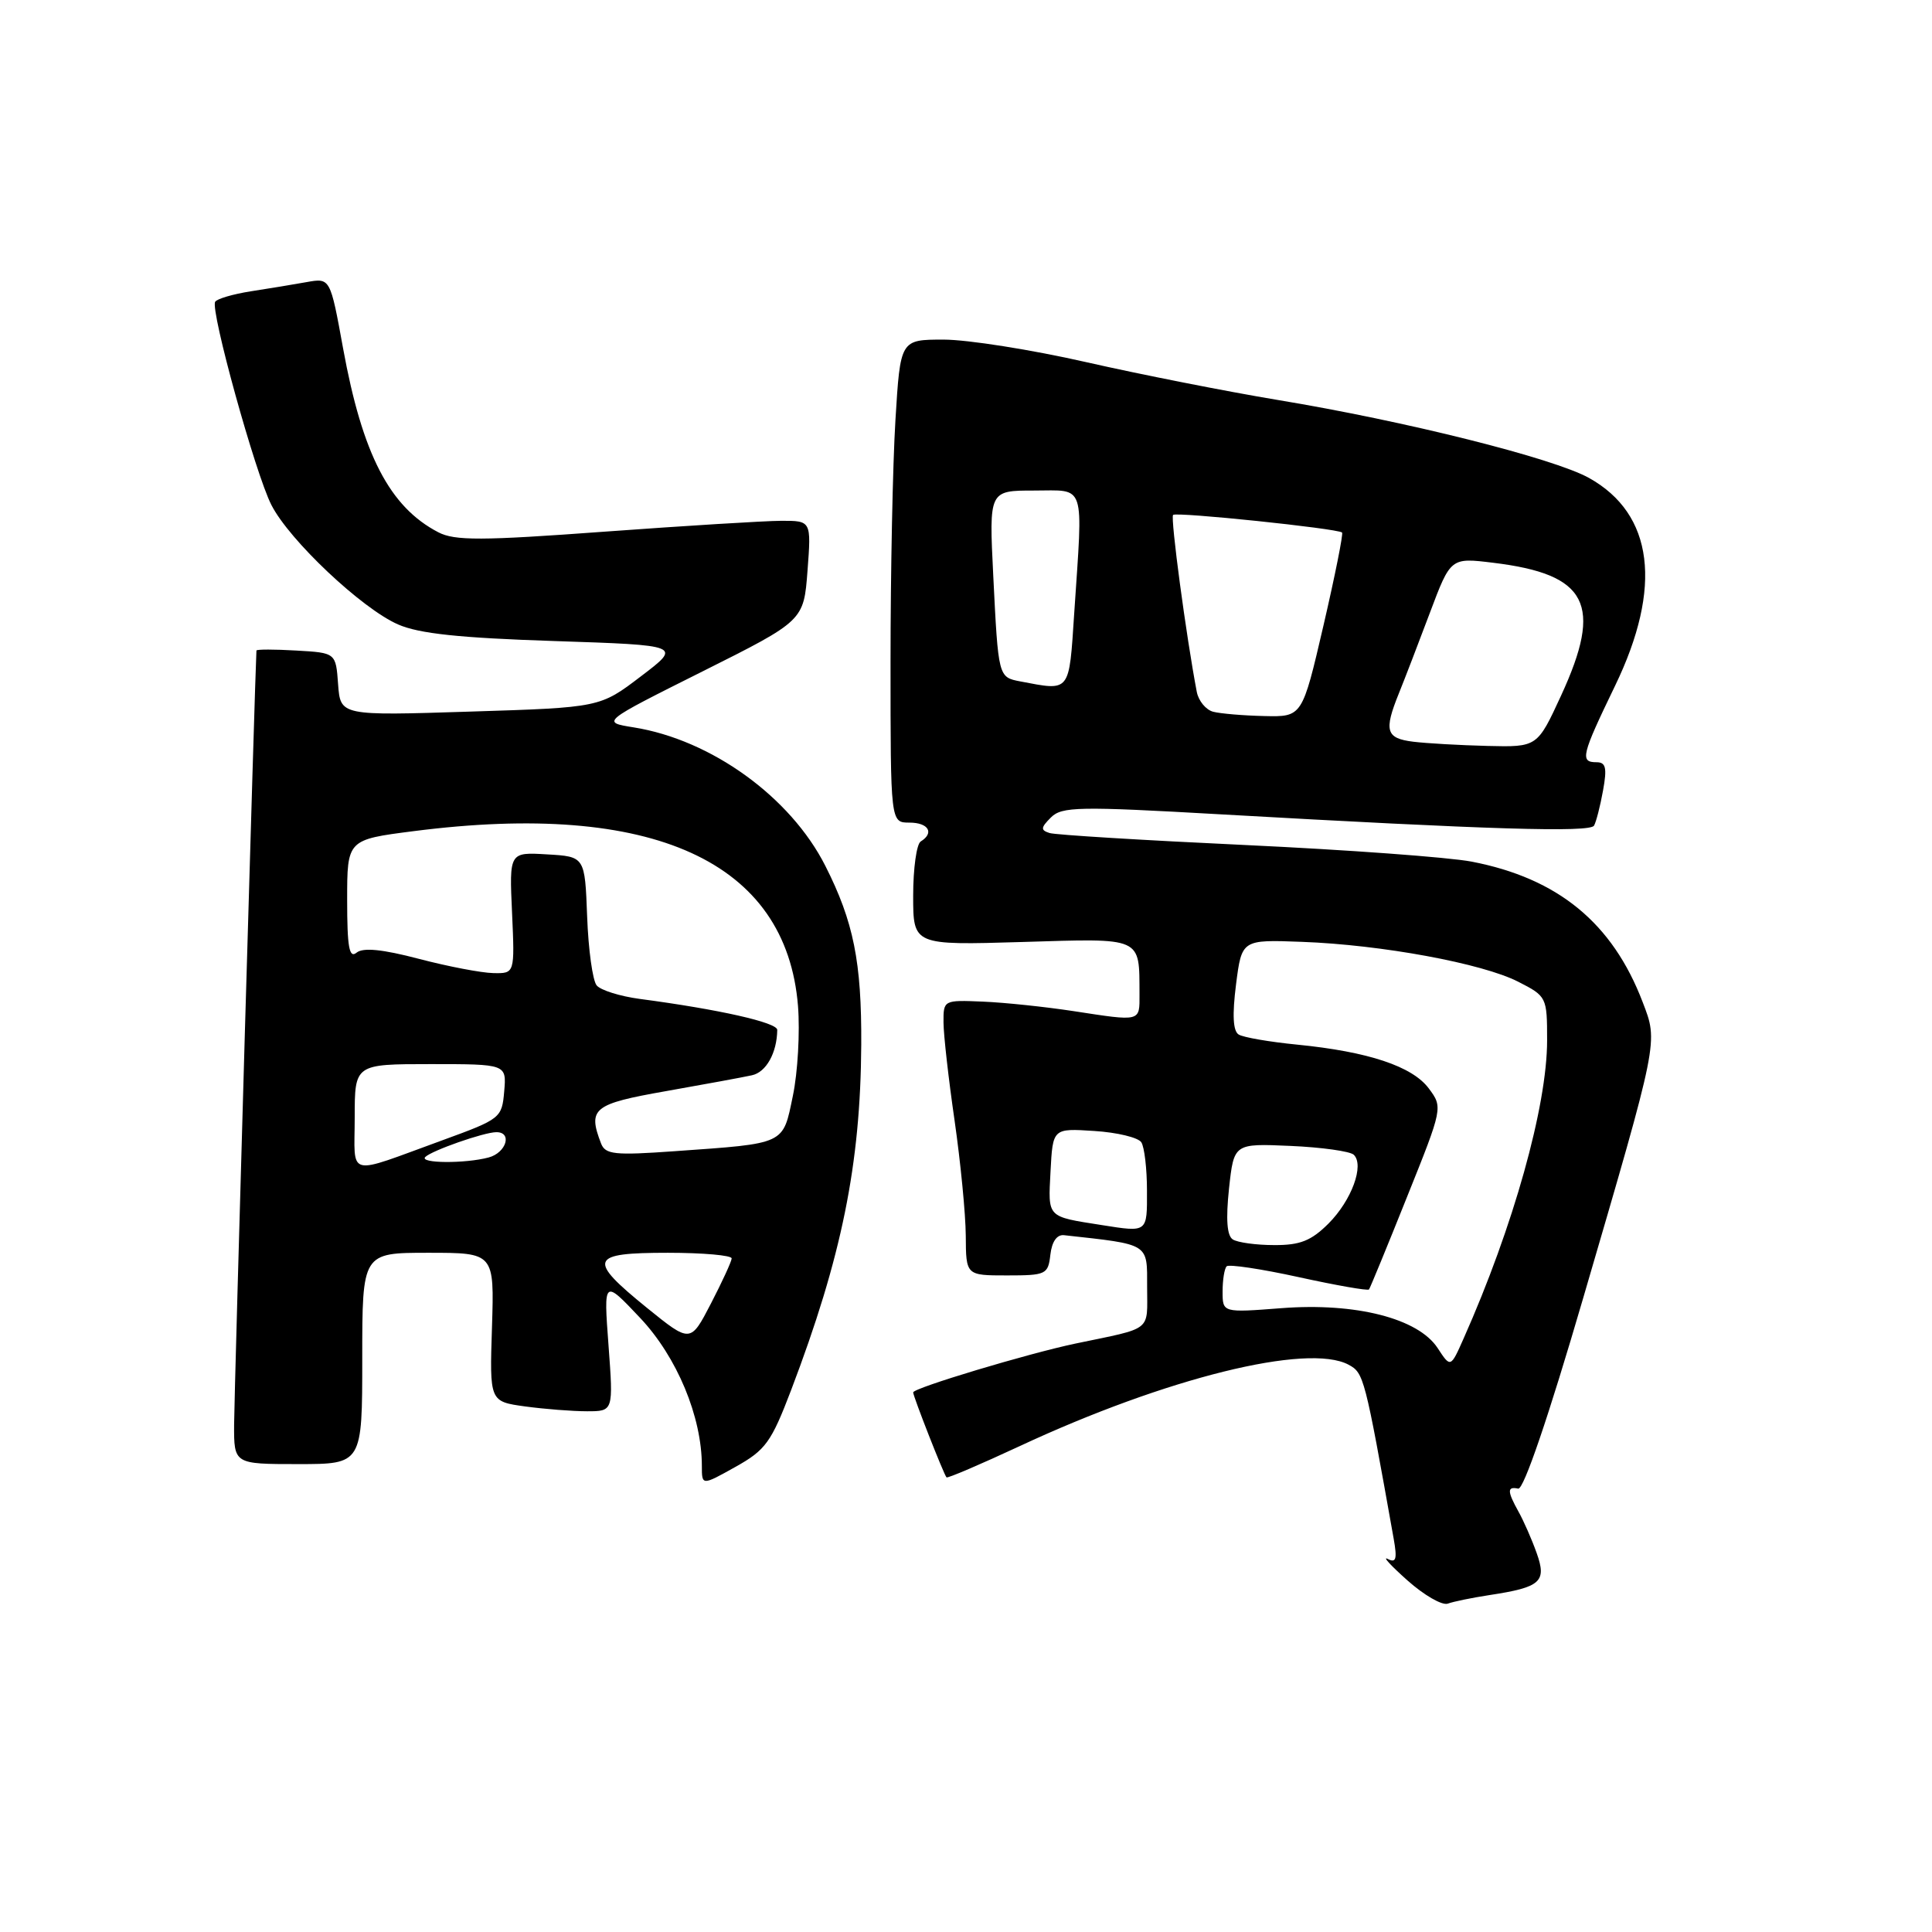 <?xml version="1.0" encoding="UTF-8" standalone="no"?>
<!DOCTYPE svg PUBLIC "-//W3C//DTD SVG 1.1//EN" "http://www.w3.org/Graphics/SVG/1.1/DTD/svg11.dtd" >
<svg xmlns="http://www.w3.org/2000/svg" xmlns:xlink="http://www.w3.org/1999/xlink" version="1.1" viewBox="0 0 256 256">
 <g >
 <path fill="currentColor"
d=" M 197.34 211.36 C 204.17 210.32 204.98 209.60 203.61 205.77 C 202.97 203.97 201.89 201.52 201.22 200.32 C 199.70 197.59 199.69 196.93 201.17 197.25 C 201.89 197.41 205.16 187.82 209.78 172.00 C 219.85 137.54 219.72 138.17 217.66 132.78 C 213.66 122.30 206.45 116.38 195.00 114.17 C 191.97 113.59 178.47 112.60 165.00 111.97 C 151.53 111.34 139.86 110.63 139.07 110.38 C 137.87 110.00 137.90 109.67 139.25 108.32 C 140.70 106.87 142.89 106.83 161.68 107.90 C 197.39 109.93 210.68 110.33 211.22 109.40 C 211.50 108.90 212.04 106.81 212.41 104.75 C 212.96 101.74 212.78 101.00 211.55 101.00 C 209.32 101.00 209.55 100.09 214.00 90.88 C 220.33 77.79 219.11 68.10 210.55 63.33 C 205.84 60.71 186.26 55.80 169.26 52.99 C 162.53 51.87 151.12 49.62 143.90 47.98 C 136.69 46.34 128.20 45.00 125.04 45.00 C 119.30 45.00 119.30 45.00 118.65 55.66 C 118.29 61.52 118.00 75.92 118.00 87.66 C 118.00 109.00 118.00 109.00 120.50 109.00 C 123.03 109.00 123.84 110.36 122.00 111.50 C 121.45 111.84 121.00 115.07 121.00 118.68 C 121.00 125.25 121.00 125.25 135.43 124.82 C 151.54 124.33 150.95 124.07 150.99 131.75 C 151.00 135.42 151.24 135.36 142.19 133.97 C 138.51 133.41 133.14 132.84 130.25 132.72 C 125.03 132.50 125.00 132.51 125.02 135.50 C 125.03 137.15 125.69 143.00 126.49 148.50 C 127.28 154.00 127.95 160.86 127.97 163.75 C 128.00 169.00 128.00 169.00 133.43 169.00 C 138.62 169.00 138.88 168.87 139.18 166.25 C 139.38 164.51 140.05 163.56 141.00 163.67 C 152.41 164.93 152.00 164.68 152.00 170.54 C 152.00 176.53 152.85 175.87 142.50 178.03 C 136.21 179.35 121.00 183.92 121.00 184.50 C 121.00 185.03 125.07 195.41 125.42 195.76 C 125.56 195.90 129.91 194.04 135.09 191.63 C 154.50 182.58 173.27 177.93 178.69 180.83 C 180.72 181.92 180.84 182.40 184.67 203.89 C 185.15 206.59 184.99 207.14 183.89 206.57 C 183.12 206.18 184.30 207.46 186.50 209.42 C 188.70 211.38 191.10 212.76 191.84 212.49 C 192.57 212.22 195.05 211.71 197.34 211.36 Z  M 104.83 184.19 C 111.54 166.55 114.03 154.28 114.12 138.43 C 114.18 127.46 113.10 122.11 109.36 114.73 C 104.74 105.60 94.24 98.02 83.96 96.38 C 79.65 95.69 79.65 95.69 93.08 88.97 C 106.50 82.25 106.50 82.25 107.00 75.62 C 107.50 69.00 107.50 69.00 103.50 69.01 C 101.30 69.02 90.76 69.67 80.08 70.45 C 63.79 71.65 60.25 71.66 58.08 70.53 C 51.63 67.18 48.02 60.21 45.46 46.16 C 43.76 36.82 43.76 36.82 40.63 37.38 C 38.91 37.69 35.58 38.24 33.23 38.60 C 30.88 38.97 28.75 39.59 28.51 39.99 C 27.84 41.07 33.84 62.77 35.96 66.91 C 38.34 71.59 47.94 80.64 52.74 82.74 C 55.52 83.96 60.89 84.53 73.42 84.94 C 90.35 85.50 90.35 85.50 84.92 89.62 C 79.50 93.75 79.50 93.75 62.30 94.29 C 45.11 94.84 45.11 94.84 44.80 90.67 C 44.50 86.50 44.50 86.50 39.25 86.20 C 36.36 86.03 33.99 86.03 33.98 86.20 C 33.81 88.80 31.03 184.99 31.02 188.75 C 31.00 194.00 31.00 194.00 39.50 194.00 C 48.00 194.00 48.00 194.00 48.00 180.00 C 48.00 166.00 48.00 166.00 56.75 166.00 C 65.50 166.00 65.50 166.00 65.19 175.85 C 64.87 185.71 64.87 185.71 69.58 186.36 C 72.16 186.71 75.85 187.00 77.78 187.00 C 81.28 187.00 81.28 187.00 80.63 178.25 C 79.98 169.50 79.98 169.50 84.83 174.64 C 89.71 179.82 93.00 187.72 93.00 194.25 C 93.00 196.86 93.00 196.86 97.45 194.37 C 101.45 192.14 102.19 191.11 104.83 184.19 Z  M 190.49 178.62 C 187.91 174.69 179.64 172.58 169.79 173.34 C 162.00 173.94 162.00 173.94 162.00 171.14 C 162.00 169.59 162.24 168.09 162.54 167.79 C 162.84 167.50 167.14 168.14 172.10 169.23 C 177.06 170.32 181.24 171.05 181.40 170.86 C 181.55 170.66 183.82 165.15 186.43 158.62 C 191.19 146.77 191.19 146.73 189.32 144.22 C 187.13 141.29 181.30 139.35 171.89 138.42 C 168.23 138.06 164.74 137.46 164.13 137.08 C 163.38 136.62 163.27 134.48 163.78 130.45 C 164.54 124.50 164.54 124.50 172.52 124.80 C 183.08 125.19 196.40 127.65 201.16 130.08 C 204.95 132.01 205.00 132.12 205.00 137.86 C 205.00 146.56 200.52 162.57 193.93 177.37 C 192.21 181.25 192.21 181.25 190.49 178.62 Z  M 163.35 164.23 C 162.58 163.74 162.42 161.57 162.85 157.50 C 163.50 151.51 163.50 151.51 171.00 151.84 C 175.12 152.02 178.89 152.55 179.38 153.01 C 180.81 154.39 179.10 159.05 176.03 162.13 C 173.74 164.41 172.27 165.00 168.83 164.98 C 166.45 164.98 163.98 164.64 163.35 164.23 Z  M 146.00 162.33 C 138.64 161.17 138.88 161.42 139.20 155.22 C 139.50 149.50 139.50 149.50 145.00 149.86 C 148.03 150.05 150.83 150.73 151.23 151.36 C 151.64 151.99 151.98 154.86 151.98 157.75 C 152.00 163.36 152.09 163.29 146.00 162.33 Z  M 187.25 98.28 C 183.64 97.83 183.35 96.84 185.36 91.87 C 186.11 90.02 187.96 85.21 189.47 81.19 C 192.22 73.88 192.22 73.88 197.86 74.57 C 210.40 76.09 212.43 80.07 206.85 92.17 C 203.70 99.00 203.70 99.00 197.10 98.84 C 193.47 98.75 189.04 98.50 187.25 98.28 Z  M 160.75 94.31 C 159.79 94.06 158.81 92.87 158.58 91.68 C 157.18 84.36 155.07 68.60 155.44 68.23 C 155.87 67.80 177.17 70.02 177.83 70.56 C 178.01 70.71 176.90 76.27 175.36 82.91 C 172.55 95.00 172.55 95.00 167.53 94.88 C 164.76 94.82 161.71 94.56 160.75 94.31 Z  M 135.19 90.29 C 132.28 89.73 132.28 89.75 131.61 76.25 C 131.05 65.00 131.05 65.00 137.02 65.00 C 143.94 65.00 143.51 63.69 142.34 81.25 C 141.64 91.87 141.88 91.56 135.19 90.29 Z  M 85.74 173.31 C 77.78 166.85 78.10 166.00 88.50 166.00 C 93.17 166.00 96.98 166.34 96.95 166.75 C 96.93 167.16 95.69 169.85 94.20 172.73 C 91.49 177.96 91.49 177.96 85.74 173.31 Z  M 47.00 148.07 C 47.00 141.00 47.00 141.00 57.06 141.00 C 67.12 141.00 67.12 141.00 66.81 144.61 C 66.51 148.14 66.33 148.28 58.68 151.07 C 45.67 155.80 47.00 156.14 47.00 148.07 Z  M 56.35 153.31 C 57.22 152.45 64.09 150.04 65.75 150.02 C 67.92 149.99 67.10 152.74 64.75 153.37 C 61.66 154.20 55.51 154.16 56.35 153.31 Z  M 79.64 151.51 C 77.86 146.87 78.60 146.28 88.25 144.58 C 93.34 143.68 98.46 142.74 99.63 142.48 C 101.52 142.08 102.95 139.51 102.99 136.47 C 103.00 135.49 95.27 133.75 84.76 132.36 C 82.15 132.01 79.59 131.21 79.06 130.57 C 78.53 129.93 77.96 125.83 77.80 121.45 C 77.50 113.50 77.50 113.50 72.49 113.21 C 67.48 112.91 67.48 112.91 67.85 120.96 C 68.21 129.00 68.21 129.00 65.36 128.94 C 63.79 128.91 59.35 128.06 55.50 127.05 C 50.66 125.78 48.11 125.53 47.25 126.23 C 46.27 127.03 46.00 125.52 46.00 119.25 C 46.00 111.26 46.00 111.26 54.82 110.13 C 86.48 106.07 104.20 114.13 105.74 133.31 C 106.01 136.74 105.71 142.09 105.06 145.20 C 103.71 151.72 104.20 151.49 89.39 152.54 C 81.42 153.11 80.21 152.98 79.64 151.51 Z "/>
</g>
</svg>